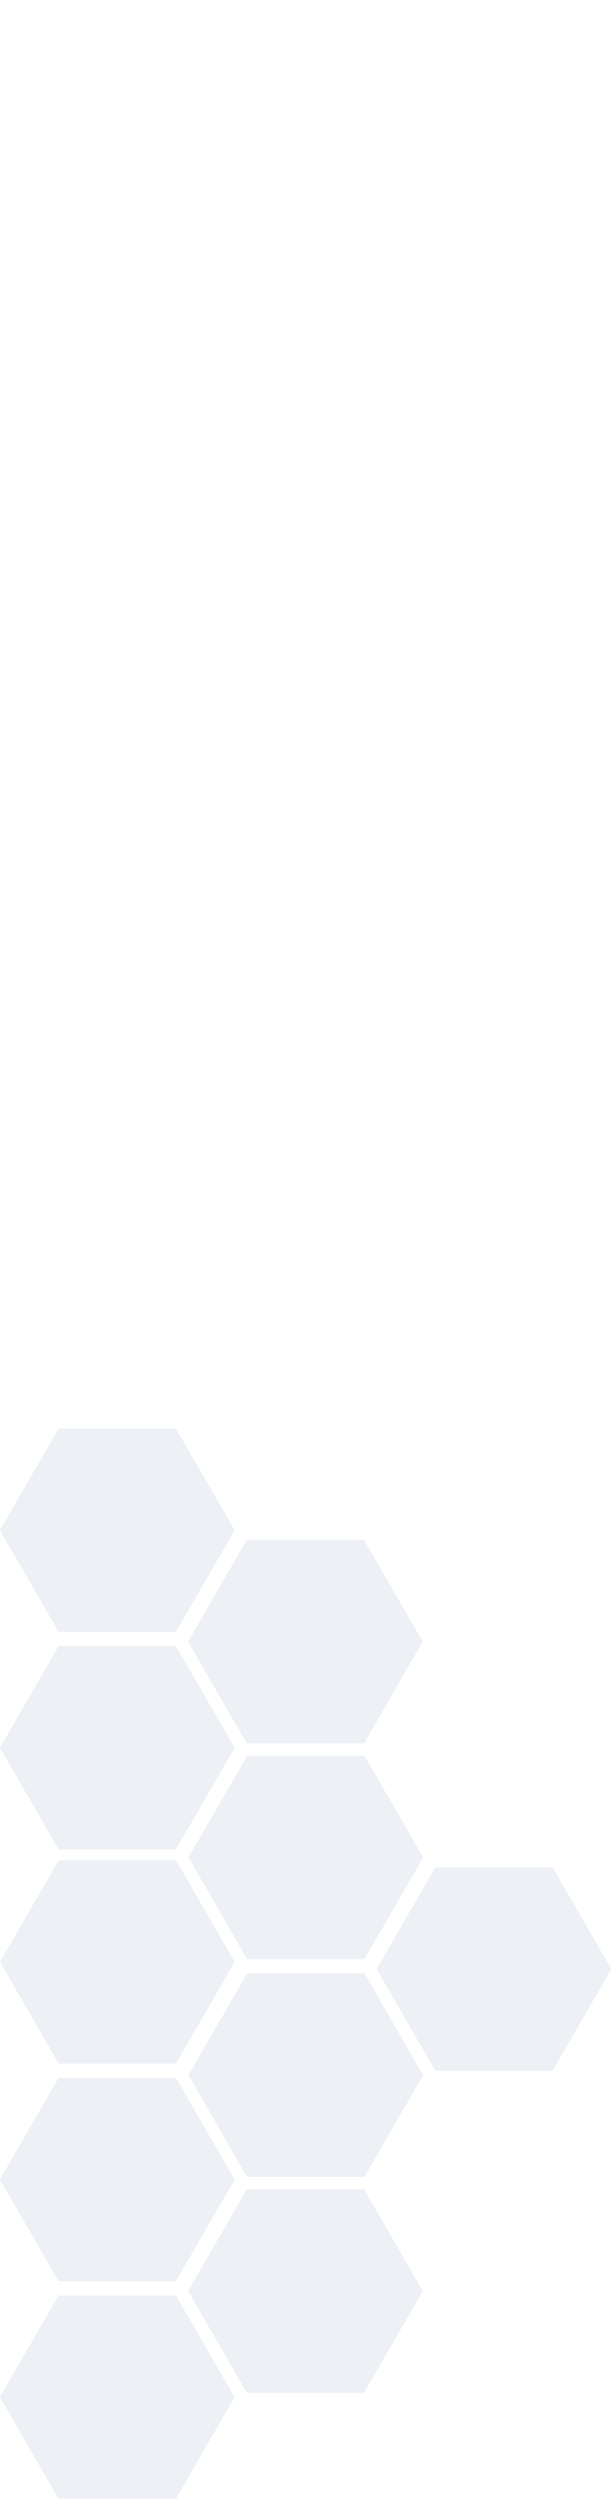 <?xml version="1.0" encoding="UTF-8" standalone="no"?>
<svg
   xmlns:dc="http://purl.org/dc/elements/1.1/"
   xmlns:cc="http://creativecommons.org/ns#"
   xmlns:rdf="http://www.w3.org/1999/02/22-rdf-syntax-ns#"
   xmlns:svg="http://www.w3.org/2000/svg"
   xmlns="http://www.w3.org/2000/svg"
   xmlns:sodipodi="http://sodipodi.sourceforge.net/DTD/sodipodi-0.dtd"
   xmlns:inkscape="http://www.inkscape.org/namespaces/inkscape"
   id="svg904"
   version="1.1"
   viewBox="0 0 195.663 342.332"
   height="800mm"
   width="195.663mm"
   sodipodi:docname="hex-background-left.svg"
   inkscape:version="0.92.3 (2405546, 2018-03-11)">
  <sodipodi:namedview
     pagecolor="#ffffff"
     bordercolor="#666666"
     borderopacity="1"
     objecttolerance="10"
     gridtolerance="10"
     guidetolerance="10"
     inkscape:pageopacity="0"
     inkscape:pageshadow="2"
     inkscape:window-width="2560"
     inkscape:window-height="1440"
     id="namedview896"
     showgrid="false"
     inkscape:zoom="0.8830585"
     inkscape:cx="510.61808"
     inkscape:cy="99.895194"
     inkscape:window-x="2560"
     inkscape:window-y="0"
     inkscape:window-maximized="1"
     inkscape:current-layer="svg904" />
  <defs
     id="defs898">
    <clipPath
       id="clipPath706"
       clipPathUnits="userSpaceOnUse">
      <path
         id="path704"
         d="M -117.254,2458.72 H 437.382 V 1488.33 H -117.254 Z" />
    </clipPath>
  </defs>
  <g
     transform="translate(-3.5642e-7,274.166)"
     id="layer1">
    <g
       id="g700"
       transform="matrix(0.353,0,0,-0.353,41.365,822.05)">
      <g
         id="g702" />
      <g
         id="g750">
        <g
           style="opacity:0.15"
           id="g748"
           clip-path="url(#clipPath706)">
          <g
             id="g710"
             transform="translate(-63.977,2067.328)">
            <path
               id="path708"
               style="fill:#8997b4;fill-opacity:1;fill-rule:nonzero;stroke:none"
               d="M 0,0 -53.225,-92.188 0,-184.375 H 106.449 L 159.673,-92.188 106.449,0 Z"
               inkscape:connector-curvature="0" />
          </g>
          <g
             id="g714"
             transform="translate(384.158,2060.858)">
            <path
               id="path712"
               style="fill:#8997b4;fill-opacity:1;fill-rule:nonzero;stroke:none"
               d="m 0,0 h -106.449 l -53.224,-92.188 53.224,-92.187 H 0 l 53.225,92.187 z"
               inkscape:connector-curvature="0" />
          </g>
          <g
             id="g718"
             transform="translate(107.029,1964.628)">
            <path
               id="path716"
               style="fill:#8997b4;fill-opacity:1;fill-rule:nonzero;stroke:none"
               d="M 0,0 -53.225,-92.188 0,-184.375 H 106.449 L 159.673,-92.188 106.449,0 Z"
               inkscape:connector-curvature="0" />
          </g>
          <g
             id="g722"
             transform="translate(213.478,1977.566)">
            <path
               id="path720"
               style="fill:#8997b4;fill-opacity:1;fill-rule:nonzero;stroke:none"
               d="M 0,0 53.224,92.188 0,184.375 H -106.449 L -159.674,92.188 -106.449,0 Z"
               inkscape:connector-curvature="0" />
          </g>
          <g
             id="g726"
             transform="translate(106.65,2173.263)">
            <path
               id="path724"
               style="fill:#8997b4;fill-opacity:1;fill-rule:nonzero;stroke:none"
               d="m 0,0 h 106.449 l 53.225,92.188 -53.225,92.187 H 0 L -53.225,92.188 Z"
               inkscape:connector-curvature="0" />
          </g>
          <g
             id="g730"
             transform="translate(42.42,2077.032)">
            <path
               id="path728"
               style="fill:#8997b4;fill-opacity:1;fill-rule:nonzero;stroke:none"
               d="M 0,0 53.225,92.188 0,184.375 H -106.449 L -159.674,92.188 -106.449,0 Z"
               inkscape:connector-curvature="0" />
          </g>
          <g
             id="g734"
             transform="translate(42.42,2274.346)">
            <path
               id="path732"
               style="fill:#8997b4;fill-opacity:1;fill-rule:nonzero;stroke:none"
               d="M 0,0 53.225,92.188 0,184.375 H -106.449 L -159.674,92.188 -106.449,0 Z"
               inkscape:connector-curvature="0" />
          </g>
          <g
             id="g738"
             transform="translate(106.65,1768.932)">
            <path
               id="path736"
               style="fill:#8997b4;fill-opacity:1;fill-rule:nonzero;stroke:none"
               d="M 0,0 -53.225,-92.188 0,-184.375 H 106.449 L 159.674,-92.188 106.449,0 Z"
               inkscape:connector-curvature="0" />
          </g>
          <g
             id="g742"
             transform="translate(-64.029,1672.7)">
            <path
               id="path740"
               style="fill:#8997b4;fill-opacity:1;fill-rule:nonzero;stroke:none"
               d="M 0,0 -53.225,-92.188 0,-184.375 H 106.449 L 159.674,-92.188 106.449,0 Z"
               inkscape:connector-curvature="0" />
          </g>
          <g
             id="g746"
             transform="translate(42.42,1685.639)">
            <path
               id="path744"
               style="fill:#8997b4;fill-opacity:1;fill-rule:nonzero;stroke:none"
               d="M 0,0 53.225,92.188 0,184.376 H -106.449 L -159.674,92.188 -106.449,0 Z"
               inkscape:connector-curvature="0" />
          </g>
        </g>
      </g>
    </g>
  </g>
</svg>
